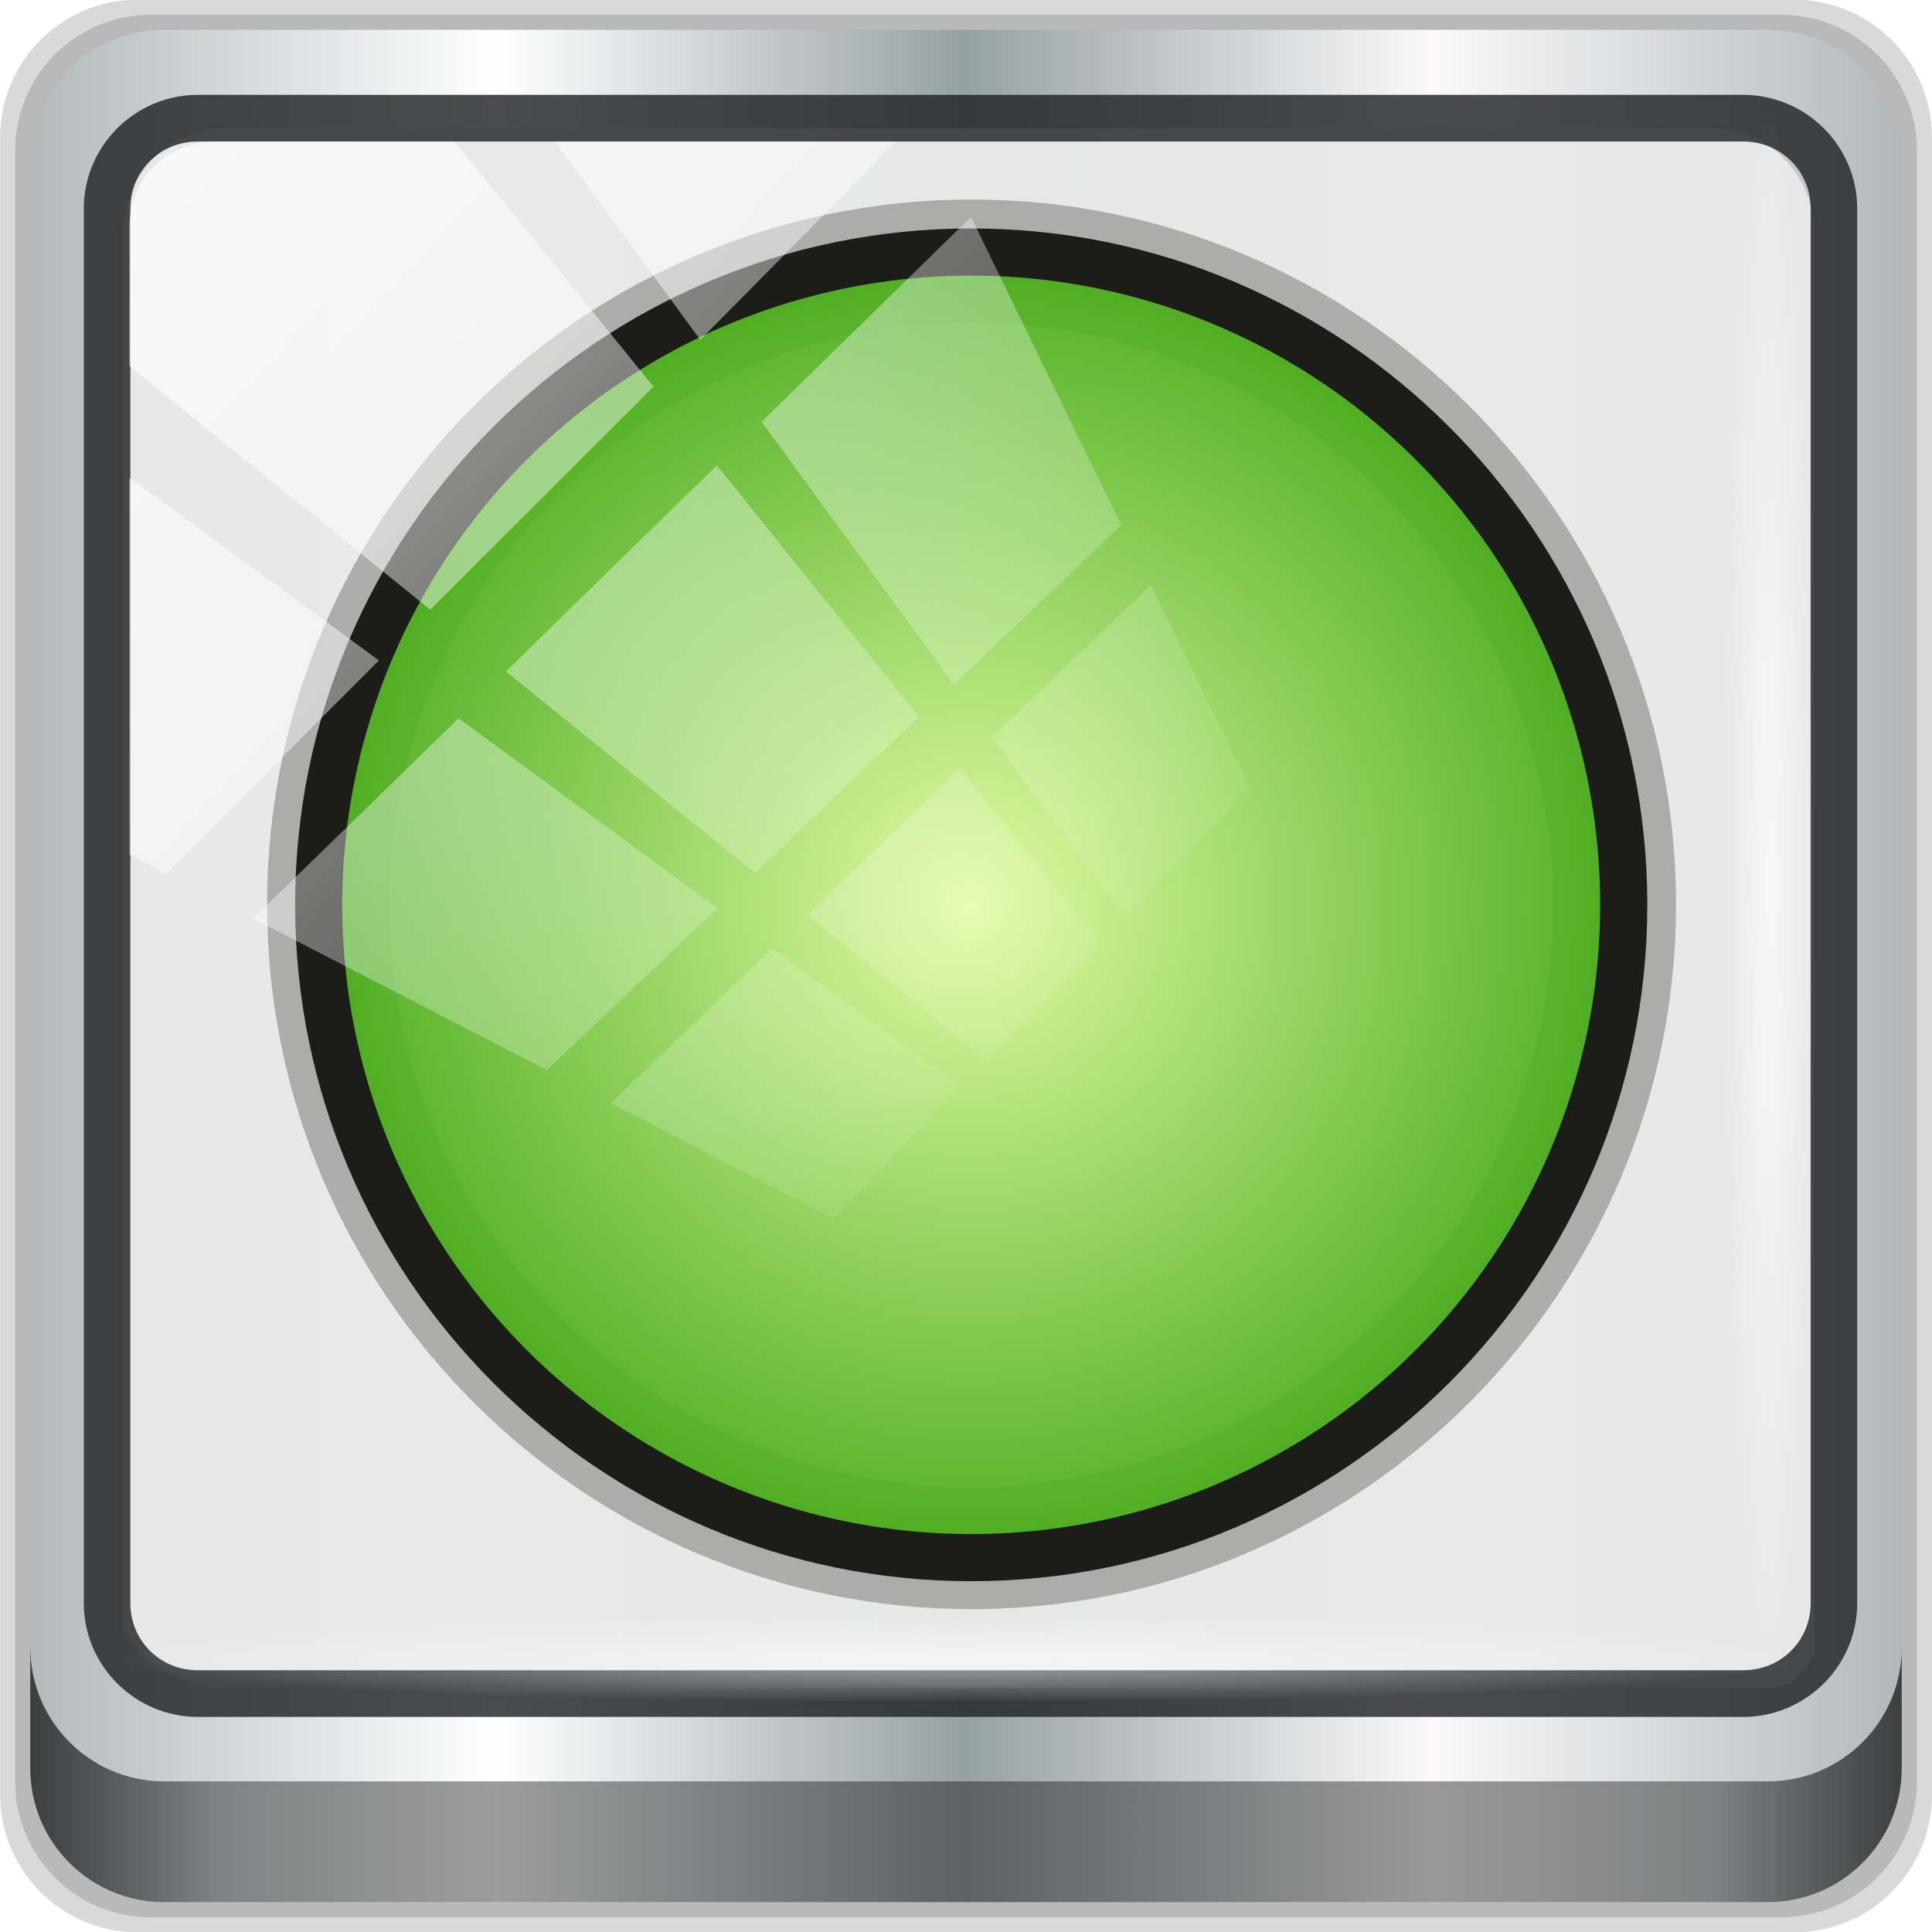 <?xml version="1.0" encoding="UTF-8" standalone="no"?>
<!-- Created with Inkscape (http://www.inkscape.org/) -->

<svg
   xmlns:dc="http://purl.org/dc/elements/1.1/"
   xmlns:cc="http://creativecommons.org/ns#"
   xmlns:rdf="http://www.w3.org/1999/02/22-rdf-syntax-ns#"
   xmlns:svg="http://www.w3.org/2000/svg"
   xmlns="http://www.w3.org/2000/svg"
   xmlns:xlink="http://www.w3.org/1999/xlink"
   xmlns:sodipodi="http://sodipodi.sourceforge.net/DTD/sodipodi-0.dtd"
   xmlns:inkscape="http://www.inkscape.org/namespaces/inkscape"
   width="96"
   height="96"
   id="svg3744"
   sodipodi:version="0.32"
   inkscape:version="0.92.2 5c3e80d, 2017-08-06"
   version="1.0"
   sodipodi:docname="kbdleds-plugin.svg"
   inkscape:output_extension="org.inkscape.output.svg.inkscape"
   inkscape:export-filename="/home/kwwii/greenlight_off.png"
   inkscape:export-xdpi="90"
   inkscape:export-ydpi="90">
  <sodipodi:namedview
     id="base"
     pagecolor="#ffffff"
     bordercolor="#666666"
     borderopacity="1.0"
     inkscape:pageopacity="0"
     inkscape:pageshadow="2"
     inkscape:zoom="2.8320115"
     inkscape:cx="-11.689762"
     inkscape:cy="-16.262625"
     inkscape:current-layer="g4353"
     showgrid="false"
     inkscape:document-units="px"
     inkscape:grid-bbox="true"
     gridtolerance="10000"
     inkscape:object-nodes="true"
     showborder="true"
     objecttolerance="1"
     guidetolerance="10000"
     inkscape:window-width="1280"
     inkscape:window-height="1024"
     inkscape:window-x="0"
     inkscape:window-y="19"
     inkscape:window-maximized="0">
    <inkscape:grid
       type="xygrid"
       id="grid3754"
       visible="true"
       enabled="true"
       empspacing="1" />
  </sodipodi:namedview>
  <defs
     id="defs3746">
    <linearGradient
       id="linearGradient1032">
      <stop
         id="stop1028"
         style="stop-color:#e3fca4;stop-opacity:1"
         offset="0" />
      <stop
         id="stop1030"
         style="stop-color:#52b124"
         offset="1" />
    </linearGradient>
    <inkscape:perspective
       sodipodi:type="inkscape:persp3d"
       inkscape:vp_x="0 : 8 : 1"
       inkscape:vp_y="0 : 1000 : 0"
       inkscape:vp_z="16 : 8 : 1"
       inkscape:persp3d-origin="8 : 5.3333333 : 1"
       id="perspective20" />
    <linearGradient
       id="linearGradient3237-580">
      <stop
         id="stop4181"
         offset="0"
         style="stop-color:#ededed" />
      <stop
         id="stop4183"
         offset="1"
         style="stop-color:#707070" />
    </linearGradient>
    <linearGradient
       id="linearGradient4644-590">
      <stop
         style="stop-color:#ffffff;stop-opacity:0.712"
         offset="0"
         id="stop4175" />
      <stop
         style="stop-color:#bbbbbb;stop-opacity:0"
         offset="1"
         id="stop4177" />
    </linearGradient>
    <linearGradient
       id="linearGradient5602-7-3-9-8">
      <stop
         offset="0"
         style="stop-color:#579457"
         id="stop5604-6-70-0-5" />
      <stop
         offset="1"
         style="stop-color:#558455"
         id="stop5606-0-9-2-0" />
    </linearGradient>
    <linearGradient
       id="linearGradient13990">
      <stop
         style="stop-color:#003366"
         offset="0"
         id="stop13992" />
      <stop
         style="stop-color:#003366;stop-opacity:0"
         offset="1"
         id="stop13994" />
    </linearGradient>
    <linearGradient
       id="linearGradient6139-0">
      <stop
         id="stop6141-2"
         offset="0"
         style="stop-color:#b7b7b7" />
      <stop
         style="stop-color:#ffffff"
         offset="0.25"
         id="stop6151-0" />
      <stop
         style="stop-color:#9d9d9d"
         offset="0.5"
         id="stop6147-1" />
      <stop
         id="stop6149-4"
         offset="0.75"
         style="stop-color:#fafafa" />
      <stop
         id="stop6143-4"
         offset="1"
         style="stop-color:#b7b7b7" />
    </linearGradient>
    <linearGradient
       id="linearGradient4091-0-3-0-7">
      <stop
         style="stop-color:#ffffff"
         offset="0"
         id="stop4093-3-6-4-2" />
      <stop
         id="stop4099-6-1-8-3"
         offset="0.8"
         style="stop-color:#ffffff" />
      <stop
         style="stop-color:#ffffff;stop-opacity:0"
         offset="1"
         id="stop4095-1-0-7-9" />
    </linearGradient>
    <linearGradient
       id="linearGradient3832-0-6-1-1">
      <stop
         style="stop-color:#000000"
         offset="0"
         id="stop3834-6-3-7-1" />
      <stop
         id="stop3872-2-4"
         offset="0.1"
         style="stop-color:#000000;stop-opacity:0.588" />
      <stop
         style="stop-color:#000000;stop-opacity:0.588"
         offset="0.9"
         id="stop3844-6-2-7-6" />
      <stop
         style="stop-color:#000000"
         offset="1"
         id="stop3836-5-0-2-9" />
    </linearGradient>
    <filter
       id="filter3174-4"
       style="color-interpolation-filters:sRGB">
      <feGaussianBlur
         stdDeviation="1.71"
         id="feGaussianBlur3176-3" />
    </filter>
    <linearGradient
       gradientUnits="userSpaceOnUse"
       xlink:href="#linearGradient3873-7"
       id="linearGradient3879-8-8"
       y2="48"
       x2="80"
       y1="48"
       x1="16" />
    <linearGradient
       id="linearGradient3873-7">
      <stop
         offset="0"
         style="stop-color:#f0f0f0"
         id="stop3875-0" />
      <stop
         offset="1"
         style="stop-color:#b4b4b4"
         id="stop3877-20-4" />
    </linearGradient>
    <radialGradient
       gradientUnits="userSpaceOnUse"
       xlink:href="#linearGradient3674-5-0"
       id="radialGradient3682-9"
       fy="48"
       fx="48"
       r="32"
       cy="48"
       cx="48" />
    <linearGradient
       id="linearGradient3674-5-0">
      <stop
         offset="0"
         style="stop-color:#ffffff"
         id="stop3676-0-2" />
      <stop
         offset="0.3"
         style="stop-color:#ffffff"
         id="stop3684-9" />
      <stop
         offset="0.9"
         style="stop-color:#f0f0f0"
         id="stop3925-8-3" />
      <stop
         offset="1"
         style="stop-color:#d2d2d2"
         id="stop3678-8-8" />
    </linearGradient>
    <filter
       id="filter3944-7"
       style="color-interpolation-filters:sRGB">
      <feGaussianBlur
         stdDeviation="0.436"
         id="feGaussianBlur3946-6" />
    </filter>
    <radialGradient
       gradientUnits="userSpaceOnUse"
       xlink:href="#linearGradient3893-7"
       id="radialGradient3901-4"
       fy="46.058"
       fx="48.001"
       r="3"
       cy="46.058"
       cx="48.001" />
    <linearGradient
       id="linearGradient3893-7">
      <stop
         offset="0"
         style="stop-color:#ffffff"
         id="stop3895-3" />
      <stop
         offset="1"
         style="stop-color:#a2a2a2"
         id="stop3897-5" />
    </linearGradient>
    <linearGradient
       gradientTransform="matrix(0,1,-1,0,96,0)"
       gradientUnits="userSpaceOnUse"
       xlink:href="#linearGradient3899-9"
       id="linearGradient3905-4"
       y2="48"
       x2="83"
       y1="48"
       x1="13" />
    <linearGradient
       id="linearGradient3899-9">
      <stop
         offset="0"
         style="stop-color:#ffffff"
         id="stop3901-8" />
      <stop
         offset="0.5"
         style="stop-color:#ffffff;stop-opacity:0.412"
         id="stop3981-6" />
      <stop
         offset="1"
         style="stop-color:#868686"
         id="stop3903-5" />
    </linearGradient>
    <linearGradient
       gradientTransform="matrix(0,1,-1,0,96,0)"
       gradientUnits="userSpaceOnUse"
       xlink:href="#linearGradient3917-6-8"
       id="linearGradient3923-1-6"
       y2="48"
       x2="120"
       y1="48"
       x1="17" />
    <linearGradient
       id="linearGradient3917-6-8">
      <stop
         offset="0"
         style="stop-color:#000000"
         id="stop3919-2" />
      <stop
         offset="1"
         style="stop-color:#000000;stop-opacity:0"
         id="stop3921-7" />
    </linearGradient>
    <linearGradient
       gradientUnits="userSpaceOnUse"
       xlink:href="#linearGradient3983-2"
       id="linearGradient3973-9"
       y2="60"
       x2="53"
       y1="60"
       x1="43" />
    <linearGradient
       id="linearGradient3983-2">
      <stop
         offset="0"
         style="stop-color:#ffffff"
         id="stop3985-6" />
      <stop
         offset="1"
         style="stop-color:#868686"
         id="stop3989-2" />
    </linearGradient>
    <radialGradient
       gradientUnits="userSpaceOnUse"
       xlink:href="#linearGradient3674-5-0"
       id="radialGradient3979-6"
       fy="60"
       fx="48"
       r="5"
       cy="60"
       cx="48" />
    <clipPath
       id="clipPath2973-9">
      <rect
         style="fill:url(#linearGradient2977)"
         id="rect2975-6"
         y="6"
         x="6"
         ry="6"
         rx="6"
         height="84"
         width="84" />
    </clipPath>
    <linearGradient
       inkscape:collect="always"
       id="linearGradient12946">
      <stop
         style="stop-color:#ffffff"
         offset="0"
         id="stop12948" />
      <stop
         style="stop-color:#ffffff;stop-opacity:0"
         offset="1"
         id="stop12950" />
    </linearGradient>
    <linearGradient
       gradientTransform="scale(1.006,0.994)"
       gradientUnits="userSpaceOnUse"
       id="ButtonShadow-5"
       y2="7.017"
       x2="45.448"
       y1="92.54"
       x1="45.448">
      <stop
         offset="0"
         style="stop-color:#000000"
         id="stop3750-9" />
      <stop
         offset="1"
         style="stop-color:#000000;stop-opacity:0.588"
         id="stop3752-0" />
    </linearGradient>
    <filter
       id="filter3174-5"
       style="color-interpolation-filters:sRGB">
      <feGaussianBlur
         stdDeviation="1.71"
         id="feGaussianBlur3176-1" />
    </filter>
    <linearGradient
       gradientTransform="matrix(0.314,0,0,0.314,8.608,9.324)"
       gradientUnits="userSpaceOnUse"
       xlink:href="#linearGradient3421"
       id="linearGradient3855"
       y2="78.463"
       x2="117.661"
       y1="151.168"
       x1="136.328" />
    <linearGradient
       id="linearGradient3421">
      <stop
         offset="0"
         style="stop-color:#fe7600"
         id="stop3423" />
      <stop
         offset="1"
         style="stop-color:#f2b26d"
         id="stop3425" />
    </linearGradient>
    <linearGradient
       gradientUnits="userSpaceOnUse"
       xlink:href="#linearGradient3865"
       id="linearGradient3871"
       y2="30.802"
       x2="86.437"
       y1="30.802"
       x1="48.743" />
    <linearGradient
       id="linearGradient3865">
      <stop
         offset="0"
         style="stop-color:#bddb4e"
         id="stop3867" />
      <stop
         offset="1"
         style="stop-color:#52b124"
         id="stop3869" />
    </linearGradient>
    <linearGradient
       gradientTransform="matrix(0.314,0,0,0.314,-69.663,-106.201)"
       gradientUnits="userSpaceOnUse"
       xlink:href="#linearGradient12946"
       id="linearGradient3851"
       y2="471.181"
       x2="315.217"
       y1="468.587"
       x1="312.623" />
    <linearGradient
       gradientTransform="matrix(0.314,0,0,0.314,-68.839,-118.951)"
       gradientUnits="userSpaceOnUse"
       xlink:href="#linearGradient12946"
       id="linearGradient3847"
       y2="471.181"
       x2="315.217"
       y1="468.587"
       x1="312.623" />
    <linearGradient
       gradientUnits="userSpaceOnUse"
       xlink:href="#linearGradient3865"
       id="linearGradient3879"
       y2="-98.684"
       x2="18.555"
       y1="-98.684"
       x1="-19.14" />
    <filter
       id="filter3174-5-0"
       style="color-interpolation-filters:sRGB">
      <feGaussianBlur
         stdDeviation="1.71"
         id="feGaussianBlur3176-1-6" />
    </filter>
    <linearGradient
       id="linearGradient3237">
      <stop
         id="stop3239"
         offset="0"
         style="stop-color:#eaffdc" />
      <stop
         id="stop3241"
         offset="1"
         style="stop-color:#45b62a" />
    </linearGradient>
    <linearGradient
       id="linearGradient4644">
      <stop
         style="stop-color:#ffffff;stop-opacity:0.712"
         offset="0"
         id="stop4646" />
      <stop
         style="stop-color:#faff77;stop-opacity:0"
         offset="1"
         id="stop4648" />
    </linearGradient>
    <linearGradient
       inkscape:collect="always"
       xlink:href="#linearGradient6139-0-3"
       id="linearGradient4071"
       gradientUnits="userSpaceOnUse"
       gradientTransform="matrix(0.263,0,0,0.263,-4.634,-3.696)"
       x1="6"
       y1="47"
       x2="90"
       y2="47" />
    <linearGradient
       id="linearGradient6139-0-3">
      <stop
         id="stop6141-2-6"
         offset="0"
         style="stop-color:#b2babc;stop-opacity:1" />
      <stop
         style="stop-color:#ffffff;stop-opacity:1;"
         offset="0.25"
         id="stop6151-0-7" />
      <stop
         style="stop-color:#96a1a4;stop-opacity:1"
         offset="0.5"
         id="stop6147-1-5" />
      <stop
         id="stop6149-4-3"
         offset="0.75"
         style="stop-color:#fbf9f9;stop-opacity:1;" />
      <stop
         id="stop6143-4-5"
         offset="1"
         style="stop-color:#b2b9bc;stop-opacity:1" />
    </linearGradient>
    <linearGradient
       gradientTransform="matrix(0.238,0,0,0.238,-3.411,-2.736)"
       inkscape:collect="always"
       xlink:href="#linearGradient3832-0-6-1-1"
       id="linearGradient4129"
       x1="1.5"
       y1="88.172"
       x2="94.5"
       y2="88.172"
       gradientUnits="userSpaceOnUse" />
    <radialGradient
       inkscape:collect="always"
       xlink:href="#linearGradient12946"
       id="radialGradient7462"
       gradientUnits="userSpaceOnUse"
       gradientTransform="matrix(0.232,0,0,0.012,4.648,16.322)"
       cx="13.948"
       cy="44.893"
       fx="13.948"
       fy="44.893"
       r="43.199" />
    <radialGradient
       inkscape:collect="always"
       xlink:href="#linearGradient12946"
       id="radialGradient7464"
       gradientUnits="userSpaceOnUse"
       gradientTransform="matrix(0.211,0,0,0.012,4.763,-18.025)"
       cx="13.948"
       cy="44.893"
       fx="13.948"
       fy="44.893"
       r="43.199" />
    <linearGradient
       inkscape:collect="always"
       xlink:href="#linearGradient12946"
       id="linearGradient4767"
       gradientUnits="userSpaceOnUse"
       x1="2.771"
       y1="-28.642"
       x2="50.528"
       y2="14.514" />
    <clipPath
       id="clipPath4156-4-1"
       clipPathUnits="userSpaceOnUse">
      <path
         inkscape:connector-curvature="0"
         id="path4158-0-8"
         d="m 27.046,-55.695 -14.214,13.321 h 0.061 l 15.653,21.771 10.231,-10.546 C 38.562,-32.302 27.468,-54.819 27.046,-55.695 Z M 9.647,-39.383 -5.241,-25.321 15.988,-7.806 26.372,-18.383 Z m 31.491,12.951 -9.741,9.714 8.945,12.458 7.781,-7.555 z m -49.84,4.379 -13.754,12.982 26.283,13.846 0.061,-0.062 -0.123,-0.062 L 13.599,-5.401 -8.702,-22.053 Z m 38.015,7.401 -9.803,9.775 11.579,9.559 7.628,-7.401 -8.669,-11.009 z m 20.187,5.674 -7.383,7.216 6.188,8.542 5.82,-6.137 z m -32.195,6.322 -9.557,9.498 13.662,7.185 7.934,-7.678 z m 23.312,2.374 -7.107,6.938 8.363,6.907 5.361,-5.674 -0.061,-0.092 -0.092,0.123 -6.464,-8.203 z m -8.73,8.542 -7.505,7.339 10.354,5.458 c 1.397,-1.321 5.675,-6.123 5.851,-6.322 z"
         style="opacity:0.6;fill:#ffffff;fill-opacity:1;stroke:none" />
    </clipPath>
    <clipPath
       clipPathUnits="userSpaceOnUse"
       id="clipPath4355-7">
      <rect
         style="fill:#ffffff;fill-opacity:1;fill-rule:nonzero;stroke:none"
         id="rect4357-5"
         width="84"
         height="80"
         x="6"
         y="6"
         rx="6"
         ry="6" />
    </clipPath>
    <clipPath
       clipPathUnits="userSpaceOnUse"
       id="clipPath4355-9">
      <rect
         style="fill:#ffffff;fill-opacity:1;fill-rule:nonzero;stroke:none"
         id="rect4357-1"
         width="84"
         height="80"
         x="6"
         y="6"
         rx="6"
         ry="6" />
    </clipPath>
    <clipPath
       clipPathUnits="userSpaceOnUse"
       id="clipPath4355-1">
      <rect
         style="fill:#ffffff;fill-opacity:1;fill-rule:nonzero;stroke:none"
         id="rect4357-9"
         width="84"
         height="80"
         x="6"
         y="6"
         rx="6"
         ry="6" />
    </clipPath>
    <clipPath
       clipPathUnits="userSpaceOnUse"
       id="clipPath3943-52-0">
      <path
         id="path3945-4-1"
         d="m 69.781,20.844 -5,3.438 c 5.587,5.537 9,13.328 9,21.812 0,8.434 -3.377,16.096 -8.906,21.625 l 5,3.438 C 76.078,64.576 80,55.844 80,46.094 c 2e-6,-9.797 -3.963,-18.66 -10.219,-25.25 z M 40,24.062 28.906,36.219 H 21.5 c -0.823,0 -1.5,0.677 -1.5,1.5 v 1 14.844 1 c 0,0.823 0.684,1.61 1.5,1.5 h 7.406 L 40,68 V 66 26.062 Z m 20.594,3.281 -5,3.438 L 55.5,30.875 c 3.938,3.89 6.406,9.25 6.406,15.219 0,5.921 -2.43,11.148 -6.312,15.031 l 0.094,0.094 5.094,3.438 c 4.475,-4.908 7.25,-11.402 7.25,-18.562 0,-7.231 -2.879,-13.831 -7.438,-18.75 z m -9.25,6.5 -5.219,3.625 c 2.222,2.218 3.719,5.24 3.719,8.625 0,3.337 -1.459,6.228 -3.625,8.438 l 5.219,3.625 c 2.822,-3.237 4.531,-7.434 4.531,-12.062 0,-4.673 -1.754,-9.001 -4.625,-12.25 z"
         style="color:#000000;display:inline;overflow:visible;visibility:visible;opacity:0.8;fill:#ff00ff;fill-opacity:1;fill-rule:nonzero;stroke:none;stroke-width:1;marker:none;enable-background:accumulate"
         inkscape:connector-curvature="0" />
    </clipPath>
    <radialGradient
       inkscape:collect="always"
       xlink:href="#linearGradient1032"
       id="radialGradient1020"
       cx="-21.837"
       cy="28.271"
       fx="-21.837"
       fy="28.271"
       r="7.933"
       gradientTransform="matrix(0.838,0,0,0.838,-7.992,12.981)"
       gradientUnits="userSpaceOnUse" />
    <filter
       inkscape:collect="always"
       style="color-interpolation-filters:sRGB"
       id="filter1040"
       x="-0.024"
       width="1.048"
       y="-0.024"
       height="1.048">
      <feGaussianBlur
         inkscape:collect="always"
         stdDeviation="0.171"
         id="feGaussianBlur1042" />
    </filter>
    <radialGradient
       inkscape:collect="always"
       xlink:href="#linearGradient1032"
       id="radialGradient1020-6"
       cx="-21.837"
       cy="28.271"
       fx="-21.837"
       fy="28.271"
       r="7.933"
       gradientTransform="matrix(0.838,0,0,0.838,-7.992,12.981)"
       gradientUnits="userSpaceOnUse" />
  </defs>
  <g
     id="layer1"
     inkscape:label="Layer 1"
     inkscape:groupmode="layer"
     transform="translate(0,80)">
    <g
       transform="matrix(0.975,0,0,0.977,33.899,-38.343)"
       id="g4404">
      <g
         transform="matrix(4.314,0,0,4.307,-20.048,-30.87)"
         id="g4353">
        <path
           style="display:inline;opacity:0.15;fill:#000000;fill-opacity:1;fill-rule:nonzero;stroke:none;stroke-width:0.238"
           d="M 17.781,-2.736 H -1.781 c -0.903,0 -1.63,0.727 -1.63,1.63 V 18.456 c 0,0.903 0.727,1.63 1.63,1.63 h 19.562 c 0.903,0 1.63,-0.727 1.63,-1.63 V -1.106 c 0,-0.903 -0.727,-1.63 -1.63,-1.63 z"
           id="path3288"
           inkscape:connector-curvature="0" />
        <path
           inkscape:connector-curvature="0"
           id="path4085"
           d="M 17.628,-2.558 H -1.628 c -0.889,0 -1.605,0.716 -1.605,1.605 V 18.303 c 0,0.889 0.716,1.605 1.605,1.605 H 17.628 c 0.889,0 1.605,-0.716 1.605,-1.605 V -0.953 c 0,-0.889 -0.716,-1.605 -1.605,-1.605 z"
           style="display:inline;opacity:0.15;fill:#000000;fill-opacity:1;fill-rule:nonzero;stroke:none;stroke-width:0.238" />
        <path
           style="display:inline;fill:url(#linearGradient4071);fill-opacity:1;fill-rule:nonzero;stroke:none;stroke-width:0.238"
           d="M 17.475,-2.38 H -1.475 c -0.875,0 -1.579,0.704 -1.579,1.579 V 18.15 c 0,0.875 0.704,1.579 1.579,1.579 H 17.475 c 0.875,0 1.579,-0.704 1.579,-1.579 V -0.8 c 0,-0.875 -0.704,-1.579 -1.579,-1.579 z"
           id="rect4251-1-0"
           inkscape:connector-curvature="0" />
        <path
           style="display:inline;opacity:0.98;fill:#e8e8e8;fill-opacity:1;fill-rule:nonzero;stroke:none;stroke-width:0.246"
           d="m -0.739,-1.218 c -0.679,0 -1.218,0.551 -1.218,1.244 V 5.181 6.923 16.525 c 0.261,0.405 0.706,0.676 1.218,0.676 H 0.236 15.828 17.176 c 0.512,0 0.584,0.009 0.845,-0.397 V 6.923 5.181 0.026 c 0,-0.693 -0.539,-1.244 -1.218,-1.244 z"
           id="path3400-6-9"
           inkscape:connector-curvature="0"
           sodipodi:nodetypes="sscccsccscccsss" />
        <path
           inkscape:connector-curvature="0"
           id="path4989-3"
           d="m -1.075,-1.612 c -0.741,0 -1.347,0.604 -1.347,1.342 V 16.2 c 0,0.739 0.607,1.342 1.347,1.342 H 17.181 c 0.741,0 1.347,-0.604 1.347,-1.342 V -0.27 c 0,-0.739 -0.607,-1.342 -1.347,-1.342 z m 0,0.551 H 17.181 c 0.449,0 0.797,0.352 0.797,0.791 V 16.2 c 0,0.439 -0.348,0.791 -0.797,0.791 H -1.075 c -0.449,0 -0.797,-0.352 -0.797,-0.791 V -0.27 c 0,-0.439 0.348,-0.791 0.797,-0.791 z"
           style="color:#000000;font-style:normal;font-variant:normal;font-weight:normal;font-stretch:normal;font-size:medium;line-height:normal;font-family:Sans;-inkscape-font-specification:Sans;text-indent:0;text-align:start;text-decoration:none;text-decoration-line:none;letter-spacing:normal;word-spacing:normal;text-transform:none;writing-mode:lr-tb;direction:ltr;baseline-shift:baseline;text-anchor:start;display:inline;overflow:visible;visibility:visible;fill:#1f2224;fill-opacity:0.809;stroke:none;stroke-width:0.565;marker:none;enable-background:accumulate" />
        <path
           inkscape:connector-curvature="0"
           style="display:inline;opacity:0.658;fill:url(#linearGradient4129);fill-opacity:1;fill-rule:nonzero;stroke:none;stroke-width:0.238"
           d="m -3.055,16.721 v 1.426 c 0,0.875 0.708,1.582 1.582,1.582 H 17.472 c 0.875,0 1.582,-0.708 1.582,-1.582 v -1.426 c 0,0.875 -0.708,1.582 -1.582,1.582 H -1.472 c -0.875,0 -1.582,-0.708 -1.582,-1.582 z"
           id="path4118" />
        <rect
           style="opacity:0.55;fill:url(#radialGradient7462);fill-opacity:1;stroke:none;stroke-width:0.238"
           id="rect4131"
           width="20.029"
           height="1.01"
           x="-2.133"
           y="16.342"
           rx="0"
           ry="1.01" />
        <rect
           ry="1.01"
           rx="0"
           y="-18.005"
           x="-1.414"
           height="1.01"
           width="18.246"
           id="rect4141"
           style="opacity:0.669;fill:url(#radialGradient7464);fill-opacity:1;stroke:none;stroke-width:0.238"
           transform="rotate(90)" />
        <g
           transform="matrix(1.118,0,0,1.118,37.449,-33.039)"
           id="g1047">
          <path
             transform="matrix(0.873,0,0,0.873,-7.218,11.979)"
             style="color:#000000;font-style:normal;font-variant:normal;font-weight:normal;font-stretch:normal;font-size:medium;line-height:normal;font-family:sans-serif;font-variant-ligatures:normal;font-variant-position:normal;font-variant-caps:normal;font-variant-numeric:normal;font-variant-alternates:normal;font-feature-settings:normal;text-indent:0;text-align:start;text-decoration:none;text-decoration-line:none;text-decoration-style:solid;text-decoration-color:#000000;letter-spacing:normal;word-spacing:normal;text-transform:none;writing-mode:lr-tb;direction:ltr;text-orientation:mixed;dominant-baseline:auto;baseline-shift:baseline;text-anchor:start;white-space:normal;shape-padding:0;clip-rule:nonzero;display:inline;overflow:visible;visibility:visible;opacity:0.852;isolation:auto;mix-blend-mode:normal;color-interpolation:sRGB;color-interpolation-filters:linearRGB;solid-color:#000000;solid-opacity:1;vector-effect:none;fill:#040400;fill-opacity:0.362;fill-rule:nonzero;stroke:none;stroke-width:1.189;stroke-linecap:round;stroke-linejoin:miter;stroke-miterlimit:4;stroke-dasharray:none;stroke-dashoffset:0;stroke-opacity:1;paint-order:markers stroke fill;filter:url(#filter1040);color-rendering:auto;image-rendering:auto;shape-rendering:auto;text-rendering:auto;enable-background:accumulate"
             d="m -21.838,19.744 c -4.702,0 -8.527,3.825 -8.527,8.527 0,4.702 3.825,8.527 8.527,8.527 4.702,0 8.527,-3.825 8.527,-8.527 0,-4.702 -3.825,-8.527 -8.527,-8.527 z m 0,1.188 c 4.06,0 7.34,3.28 7.34,7.34 0,4.06 -3.28,7.338 -7.34,7.338 -4.06,0 -7.338,-3.278 -7.338,-7.338 0,-4.06 3.278,-7.34 7.338,-7.34 z"
             id="path1034"
             inkscape:connector-curvature="0" />
          <path
             inkscape:connector-curvature="0"
             id="ellipse1022"
             d="m -26.286,29.521 c -3.94,0 -7.144,3.204 -7.144,7.144 0,3.94 3.204,7.144 7.144,7.144 3.94,0 7.144,-3.204 7.144,-7.144 0,-3.94 -3.204,-7.144 -7.144,-7.144 z m 0,0.995 c 3.401,0 6.149,2.748 6.149,6.149 0,3.401 -2.748,6.148 -6.149,6.148 -3.401,0 -6.148,-2.746 -6.148,-6.148 0,-3.401 2.746,-6.149 6.148,-6.149 z"
             style="color:#000000;font-style:normal;font-variant:normal;font-weight:normal;font-stretch:normal;font-size:medium;line-height:normal;font-family:sans-serif;font-variant-ligatures:normal;font-variant-position:normal;font-variant-caps:normal;font-variant-numeric:normal;font-variant-alternates:normal;font-feature-settings:normal;text-indent:0;text-align:start;text-decoration:none;text-decoration-line:none;text-decoration-style:solid;text-decoration-color:#000000;letter-spacing:normal;word-spacing:normal;text-transform:none;writing-mode:lr-tb;direction:ltr;text-orientation:mixed;dominant-baseline:auto;baseline-shift:baseline;text-anchor:start;white-space:normal;shape-padding:0;clip-rule:nonzero;display:inline;overflow:visible;visibility:visible;opacity:0.852;isolation:auto;mix-blend-mode:normal;color-interpolation:sRGB;color-interpolation-filters:linearRGB;solid-color:#000000;solid-opacity:1;vector-effect:none;fill:#040400;fill-opacity:1;fill-rule:nonzero;stroke:none;stroke-width:0.996;stroke-linecap:round;stroke-linejoin:miter;stroke-miterlimit:4;stroke-dasharray:none;stroke-dashoffset:0;stroke-opacity:1;paint-order:markers stroke fill;color-rendering:auto;image-rendering:auto;shape-rendering:auto;text-rendering:auto;enable-background:accumulate" />
          <ellipse
             ry="6.646"
             rx="6.646"
             cy="36.665"
             cx="-26.286"
             id="path1012"
             style="opacity:0.977;fill:url(#radialGradient1020-6);fill-opacity:1;stroke:none;stroke-width:0.337;stroke-linecap:round;stroke-linejoin:miter;stroke-miterlimit:4;stroke-dasharray:none;stroke-dashoffset:0;stroke-opacity:1;paint-order:markers stroke fill" />
        </g>
        <rect
           transform="matrix(0.254,0,0,0.249,-2.39,6.411)"
           style="opacity:0.7;fill:url(#linearGradient4767);fill-opacity:1;stroke:none"
           id="rect4146"
           width="75.966"
           height="69.024"
           x="2"
           y="-30"
           rx="3.957"
           ry="3.957"
           clip-path="url(#clipPath4156-4-1)" />
      </g>
    </g>
  </g>
</svg>

